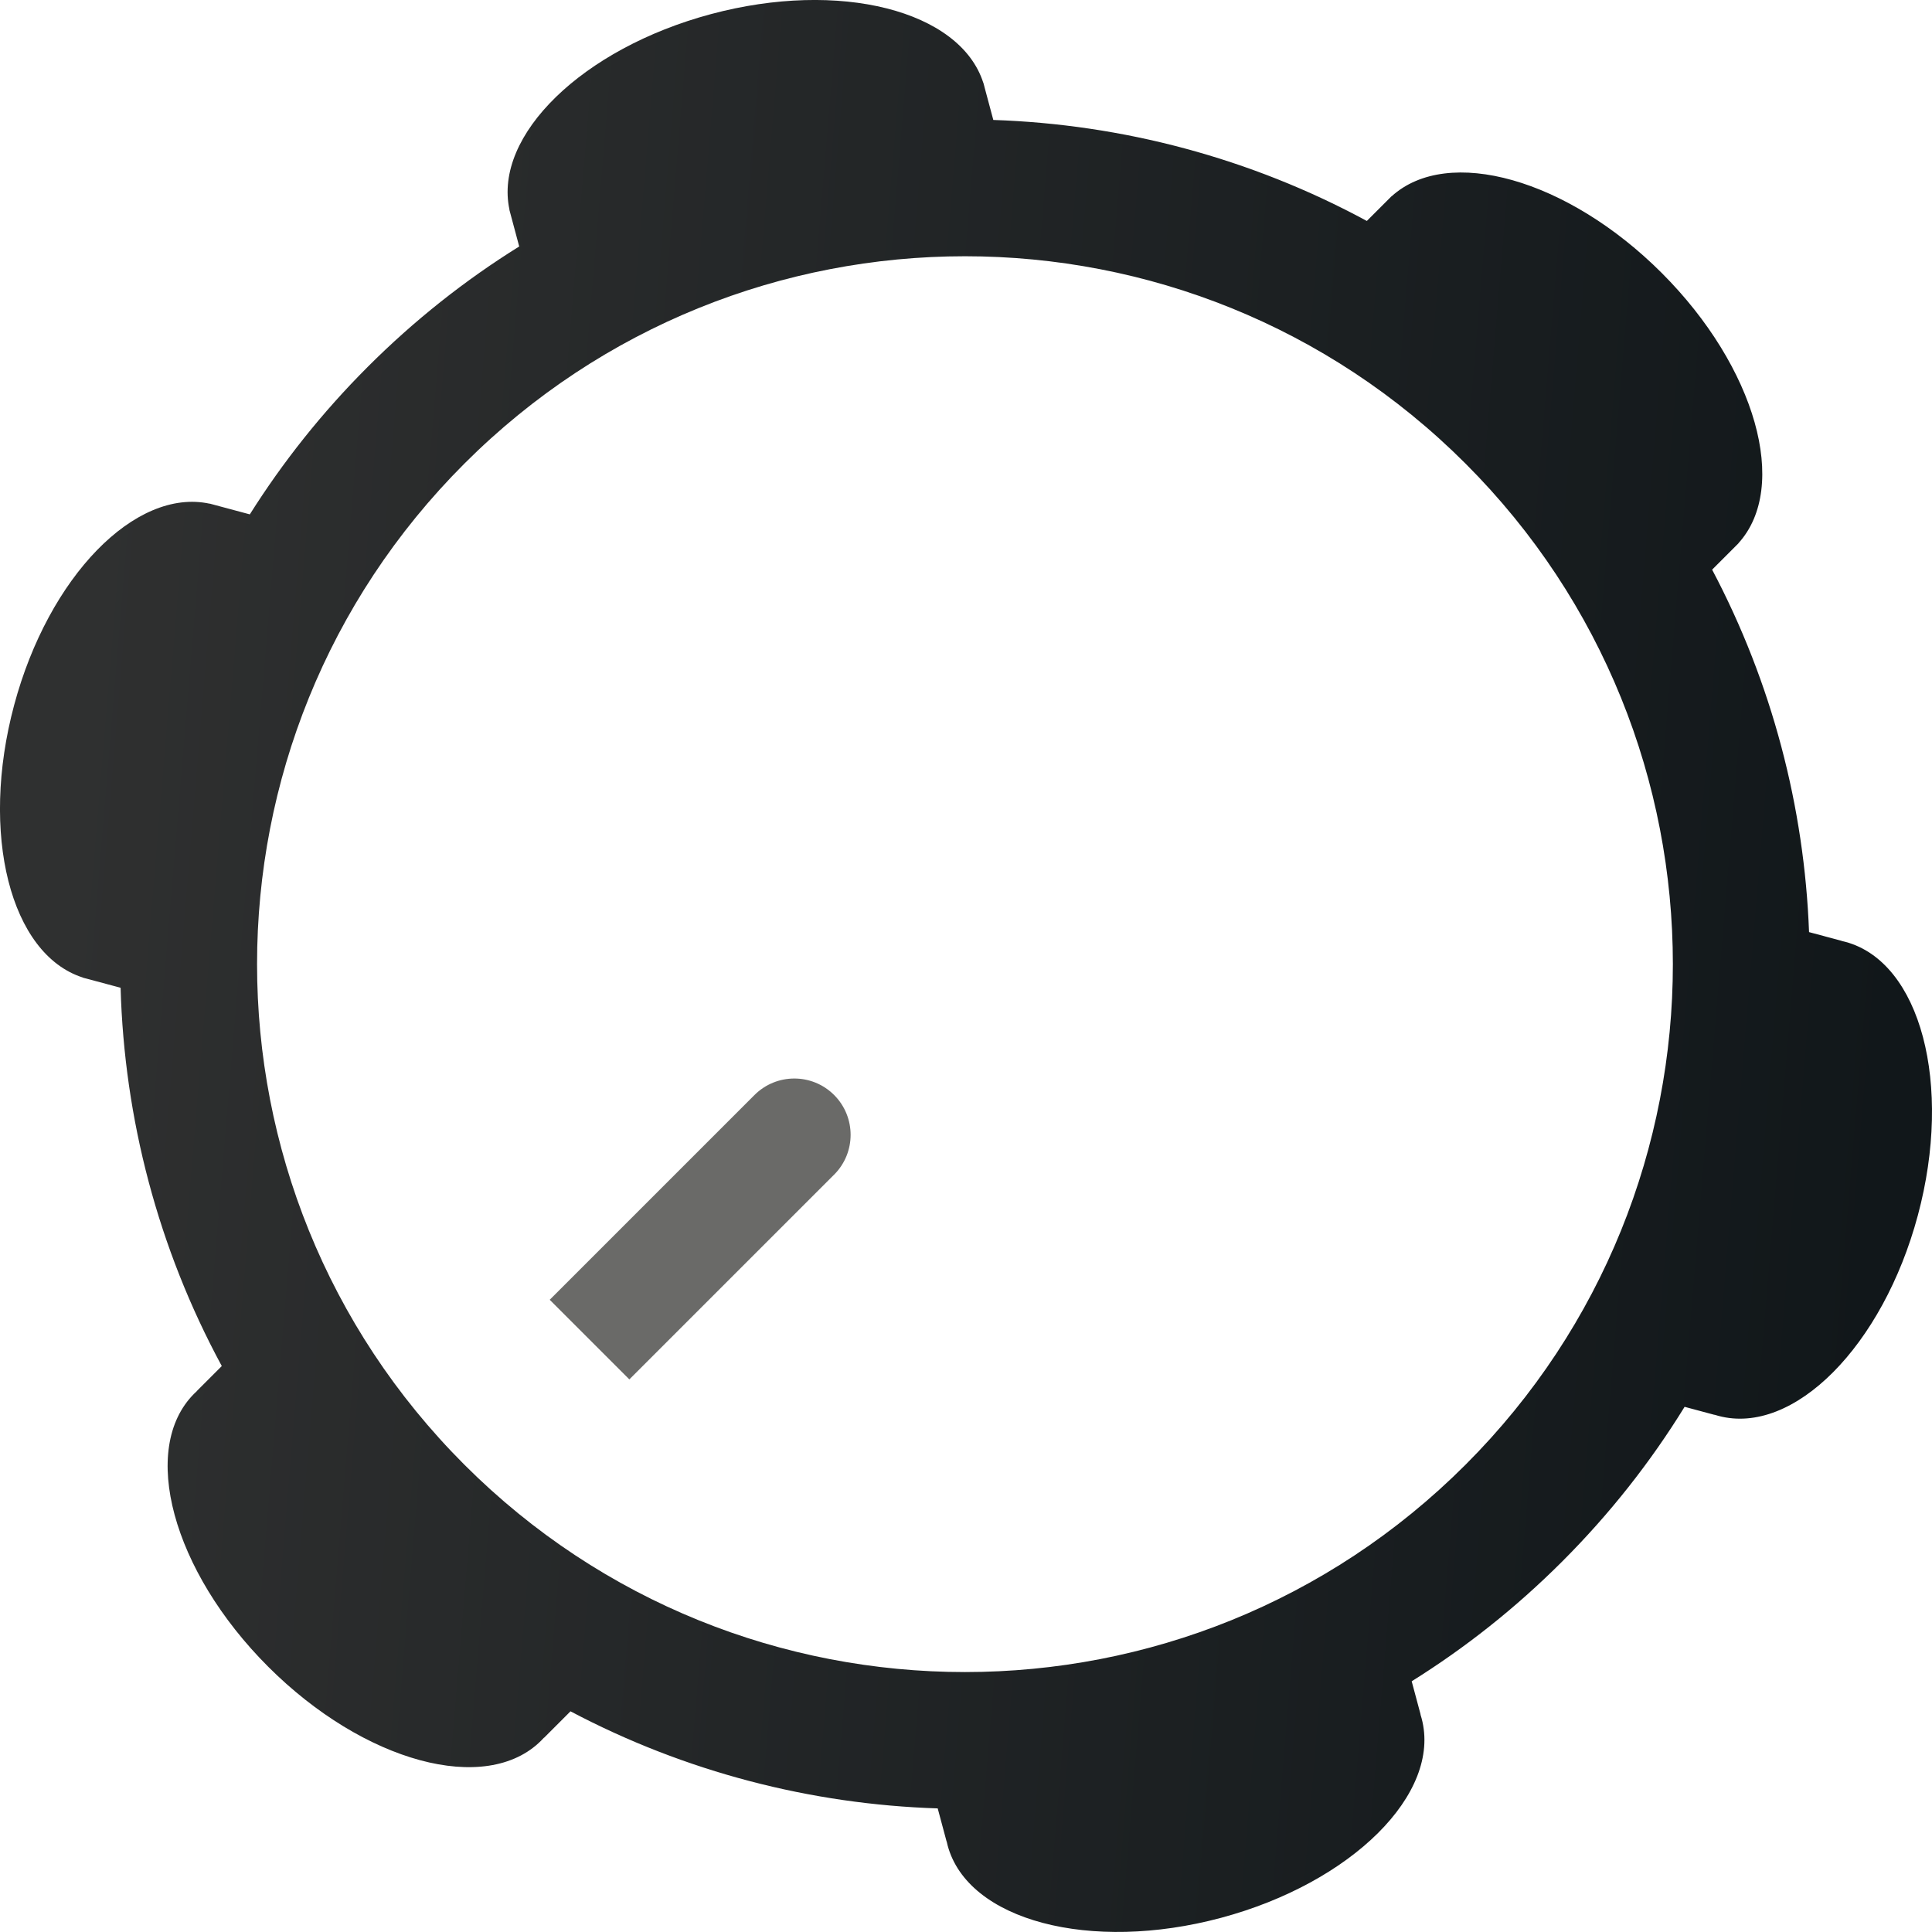 <?xml version="1.0" encoding="UTF-8" standalone="no"?>
<svg
   width="60.285"
   height="60.285"
   viewBox="0 0 60.285 60.285"
   fill="none"
   version="1.1"
   id="svg13"
   sodipodi:docname="Group 157.svg"
   inkscape:version="1.1 (c68e22c387, 2021-05-23)"
   xmlns:inkscape="http://www.inkscape.org/namespaces/inkscape"
   xmlns:sodipodi="http://sodipodi.sourceforge.net/DTD/sodipodi-0.dtd"
   xmlns="http://www.w3.org/2000/svg"
   xmlns:svg="http://www.w3.org/2000/svg">
  <sodipodi:namedview
     id="namedview15"
     pagecolor="#ffffff"
     bordercolor="#666666"
     borderopacity="1.0"
     inkscape:pageshadow="2"
     inkscape:pageopacity="0.0"
     inkscape:pagecheckerboard="0"
     showgrid="false"
     fit-margin-top="0"
     fit-margin-left="0"
     fit-margin-right="0"
     fit-margin-bottom="0"
     inkscape:zoom="13.241935"
     inkscape:cx="30.207065"
     inkscape:cy="30.433618"
     inkscape:window-width="1920"
     inkscape:window-height="1007"
     inkscape:window-x="0"
     inkscape:window-y="0"
     inkscape:window-maximized="1"
     inkscape:current-layer="svg13" />
  <g
     id="g1126"
     transform="rotate(-135,29.034,30.102)">
    <path
       fill-rule="evenodd"
       clip-rule="evenodd"
       d="m 35.812,4.518 c 0.002,-0.042 0.003,-0.084 0.003,-0.126 C 35.816,1.967 32.388,0 28.16,0 c -4.228,0 -7.656,1.967 -7.656,4.393 0,0.042 0.001,0.084 0.003,0.126 H 20.503 V 5.686 C 16.632,6.88 13.141,8.943 10.259,11.646 L 9.333,11.112 9.332,11.115 C 9.297,11.092 9.261,11.07 9.225,11.049 7.124,9.836 3.707,11.822 1.593,15.483 c -2.114,3.662 -2.125,7.614 -0.024,8.827 0.036,0.021 0.073,0.041 0.11,0.06 l -0.002,0.003 0.929,0.536 c -0.444,1.917 -0.678,3.914 -0.678,5.966 0,2.103 0.246,4.149 0.712,6.111 l -0.837,0.483 0.002,0.003 c -0.037,0.019 -0.074,0.039 -0.11,0.06 -2.101,1.213 -2.09,5.165 0.024,8.827 2.114,3.662 5.531,5.647 7.632,4.434 0.036,-0.021 0.072,-0.043 0.107,-0.065 l 0.001,0.003 0.909,-0.525 c 2.861,2.654 6.313,4.68 10.136,5.859 v 1.004 l -3e-4,0.038 3e-4,0.038 v 0.087 h 0.003 c 0.116,2.368 3.498,4.267 7.653,4.267 4.155,0 7.537,-1.899 7.653,-4.267 h 0.003 v -1.092 c 3.96,-1.179 7.53,-3.263 10.47,-6.013 l 0.894,0.516 c 0.013,0.008 0.026,0.015 0.039,0.023 l 0.017,0.01 0.022,0.013 0.07,0.04 0.001,-0.002 c 2.109,1.083 5.444,-0.896 7.522,-4.494 2.077,-3.598 2.124,-7.476 0.131,-8.761 l 0.002,-0.003 -1.029,-0.594 c 0.449,-1.927 0.686,-3.936 0.686,-6 0,-2.012 -0.226,-3.972 -0.653,-5.855 l 0.986,-0.569 0.027,-0.015 0.027,-0.016 0.082,-0.047 -0.001,-0.003 c 1.993,-1.284 1.947,-5.163 -0.131,-8.761 -2.078,-3.599 -5.413,-5.578 -7.522,-4.494 l -0.002,-0.003 -1.06,0.612 C 43.433,8.924 39.824,6.803 35.815,5.61 V 4.518 Z M 28.285,52.964 c 12.2,0 22.089,-9.89 22.089,-22.089 0,-12.2 -9.89,-22.089 -22.089,-22.089 -12.2,0 -22.089,9.89 -22.089,22.089 0,12.2 9.89,22.089 22.089,22.089 z"
       fill="url(#paint0_linear)"
       id="path2"
       style="fill:url(#paint0_linear)" />
    <path
       fill-rule="evenodd"
       clip-rule="evenodd"
       d="m 30.042,14.308 h -3.514 v 9.008 c -2e-4,0.009 -3e-4,0.019 -3e-4,0.028 0,0.97 0.787,1.757 1.757,1.757 0.971,0 1.757,-0.787 1.757,-1.757 0,0 0,0 0,0 h 3e-4 z"
       fill="#C4C4C4"
       id="path4"
       style="fill:#6a6a68;fill-opacity:1" />
  </g>
  <defs
     id="defs11">
    <linearGradient
       id="paint0_linear"
       x1="51.127"
       y1="14.057"
       x2="7.2"
       y2="51.207"
       gradientUnits="userSpaceOnUse">
      <stop
         stop-color="#626667"
         id="stop6"
         style="stop-color:#2f3030;stop-opacity:1" />
      <stop
         offset="1"
         stop-color="#11171A"
         id="stop8" />
    </linearGradient>
  </defs>
</svg>
